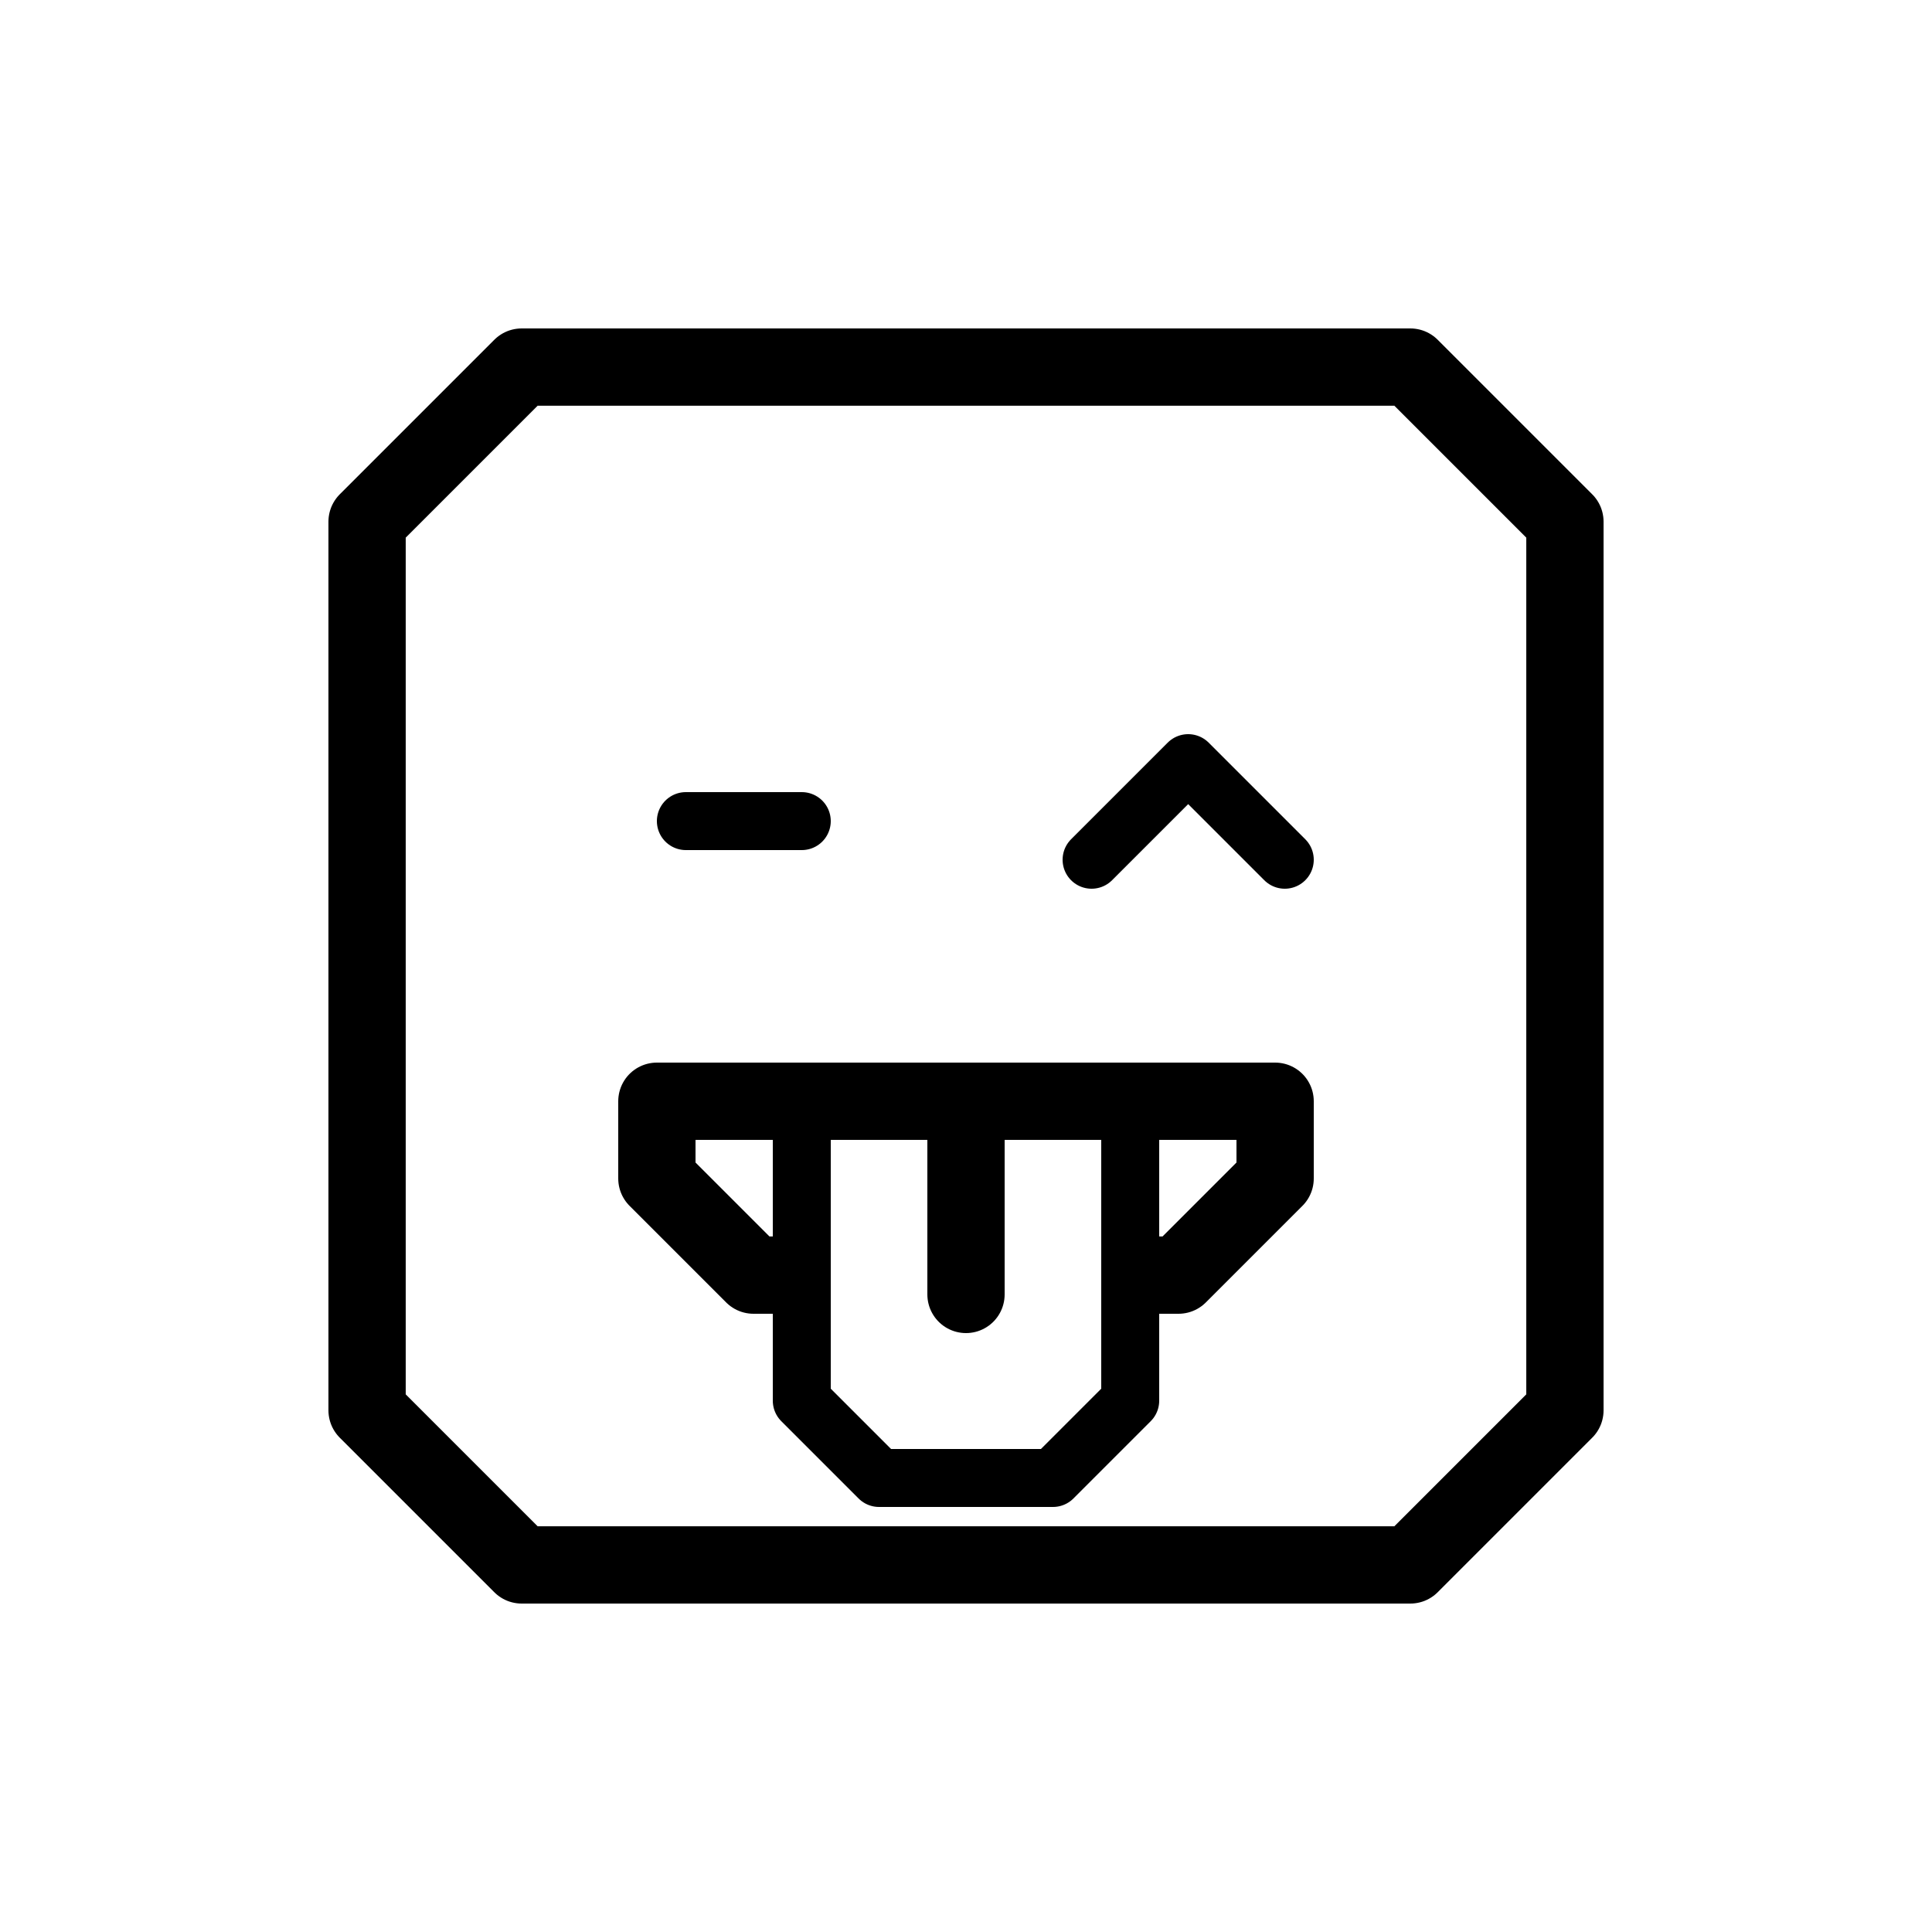 <svg xmlns="http://www.w3.org/2000/svg" viewBox="0 0 100 100"><defs><style>.cls-1,.cls-2,.cls-3{fill:#fff;}.cls-2,.cls-3,.cls-4,.cls-5{stroke:#000;stroke-linecap:round;stroke-linejoin:round;}.cls-2,.cls-4{stroke-width:4px;}.cls-3,.cls-5{stroke-width:3px;}.cls-4,.cls-5{fill:none;}</style></defs><title>80x80_Emoji_
U+1f61c</title><g id="Format"><rect class="cls-1" width="100" height="100"/></g><g id="Design"><path class="cls-2" d="M73,19H27l-8,8V73l8,8H73l8-8V27ZM66,61l-5,5H39l-5-5V57H66Z"/><polygon class="cls-3" points="41.5 57.5 41.5 72.5 45.5 76.5 54.5 76.5 58.5 72.5 58.5 57.5 41.5 57.5"/><line class="cls-4" x1="50" y1="57.5" x2="50" y2="67"/><polyline class="cls-5" points="56.5 44.5 61.5 39.5 66.5 44.5"/><line class="cls-5" x1="41.5" y1="42.5" x2="35.5" y2="42.5"/></g></svg>